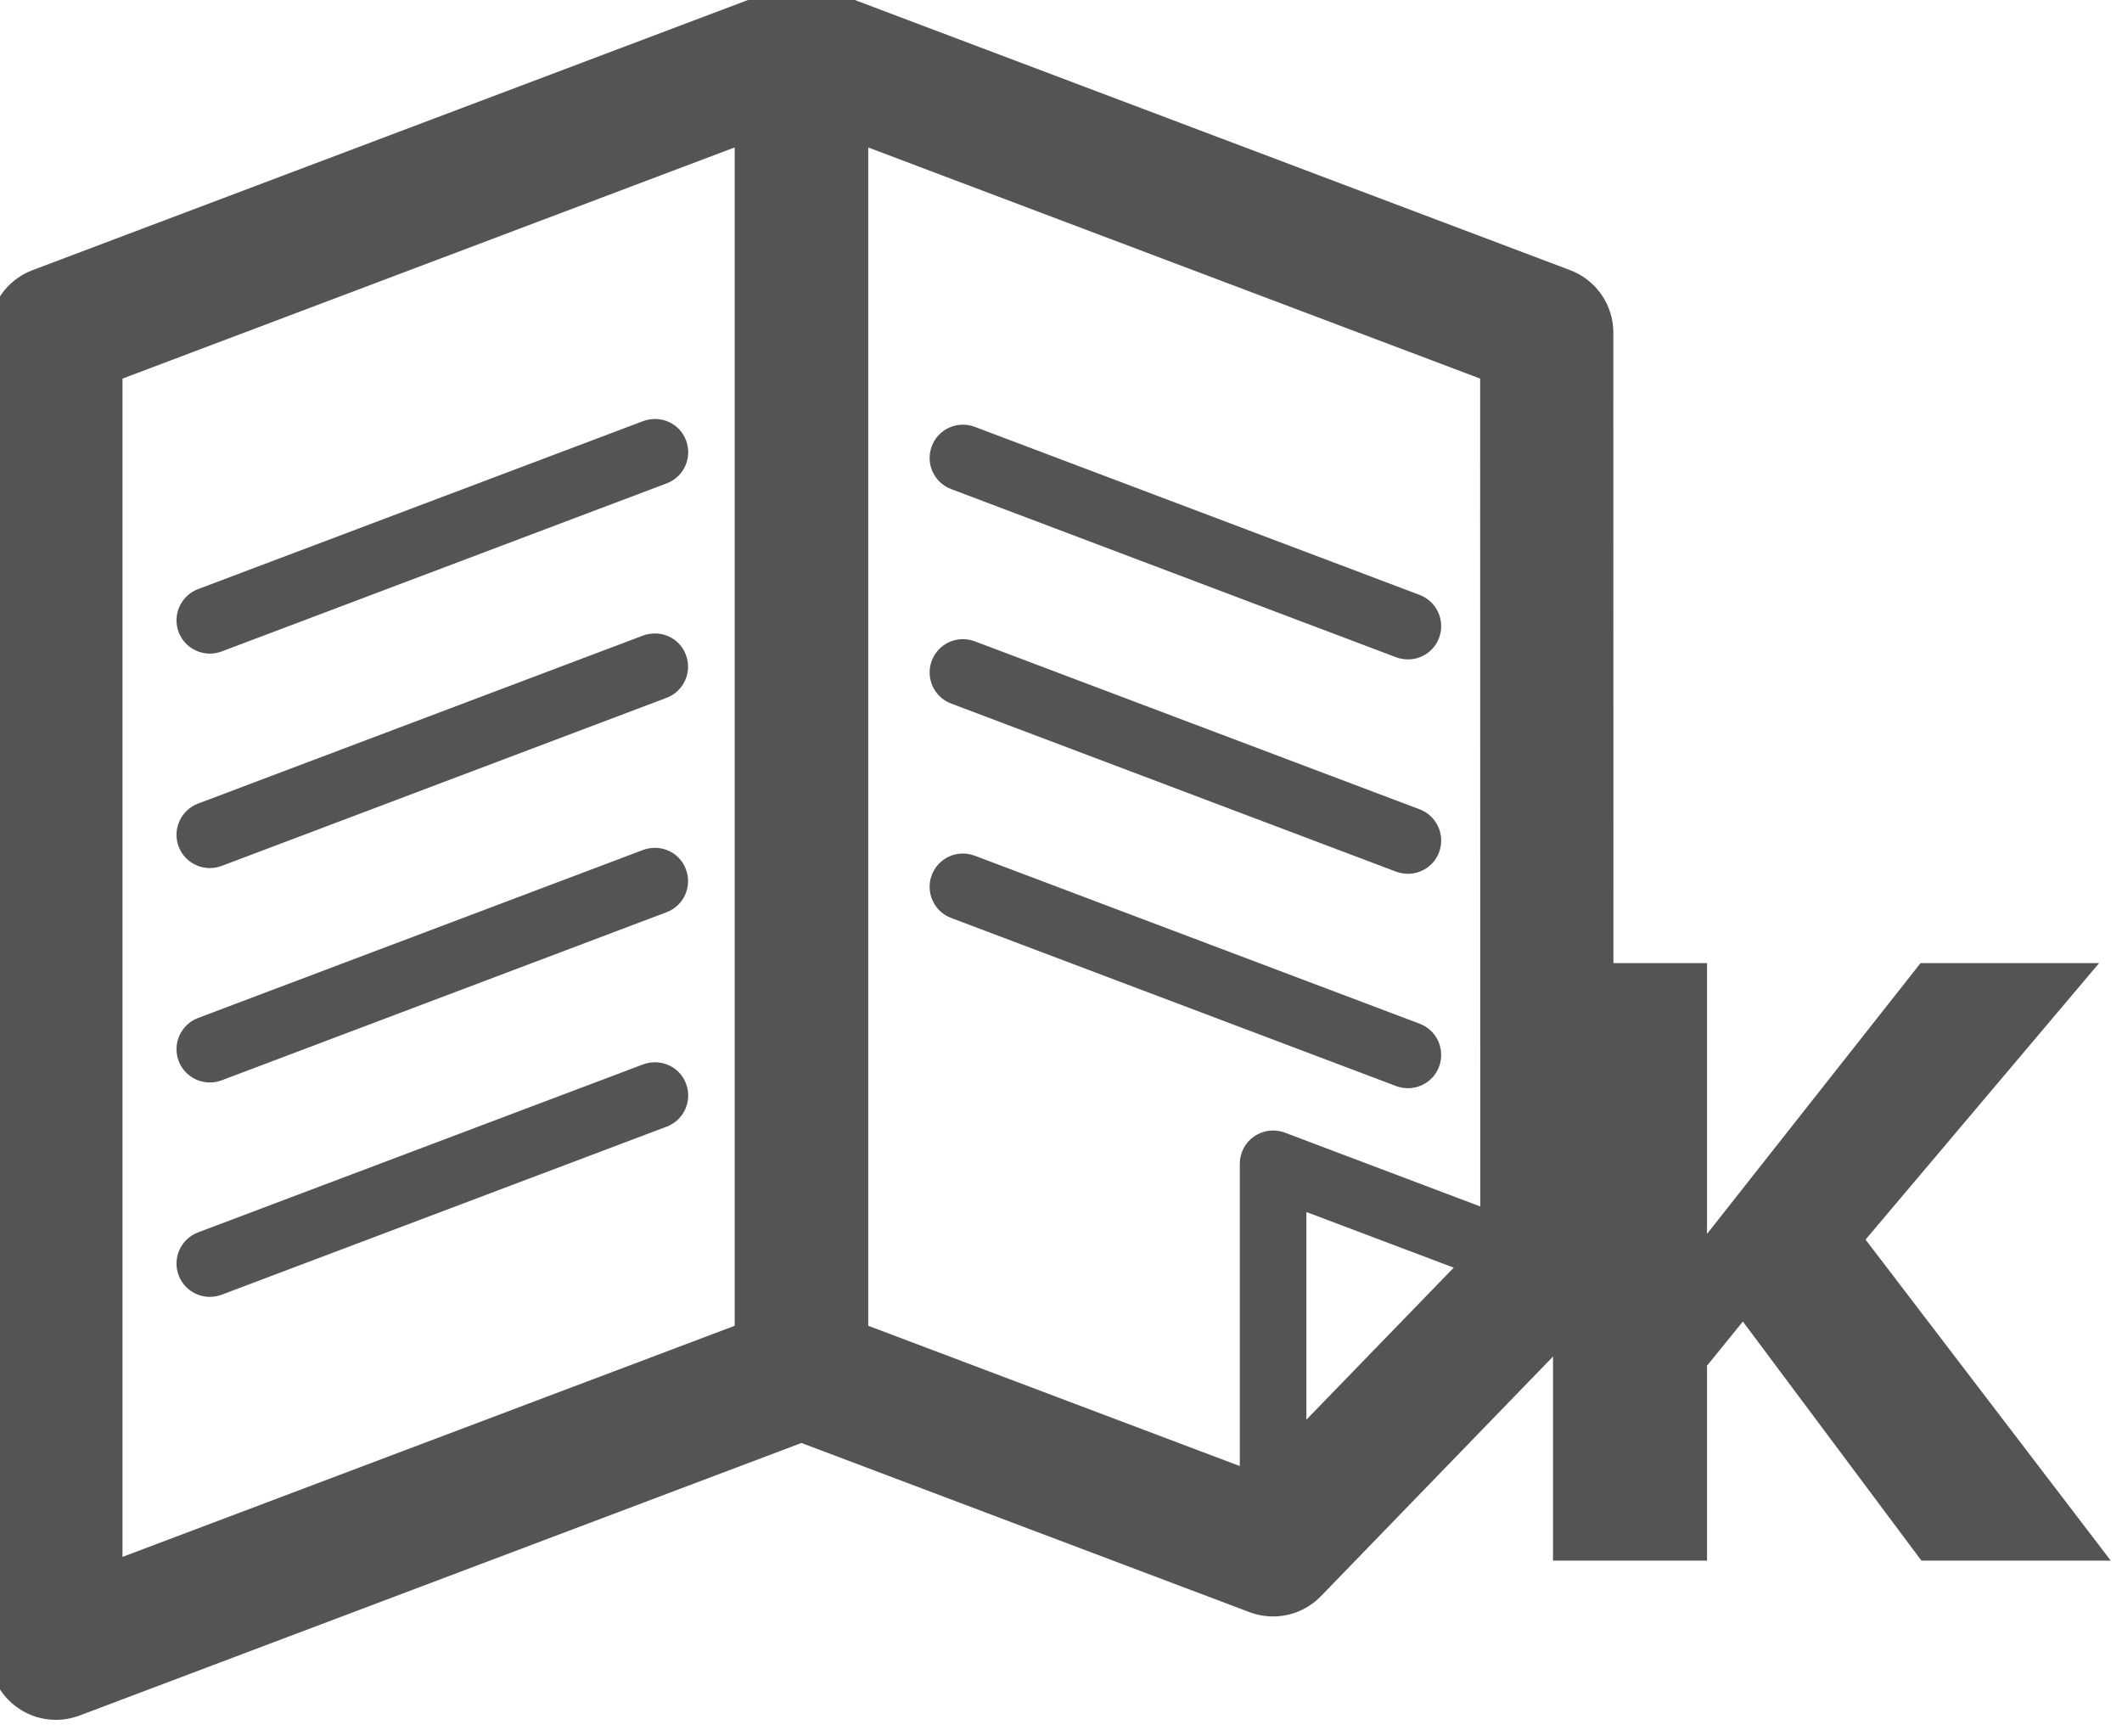 <?xml version='1.0' encoding='UTF-8'?>
<!-- Created with Inkscape (http://www.inkscape.org/) and export_objects.py -->
<svg xmlns:cc="http://creativecommons.org/ns#" xmlns:dc="http://purl.org/dc/elements/1.1/" xmlns:inkscape="http://www.inkscape.org/namespaces/inkscape" xmlns:rdf="http://www.w3.org/1999/02/22-rdf-syntax-ns#" xmlns:sodipodi="http://sodipodi.sourceforge.net/DTD/sodipodi-0.dtd" xmlns:xlink="http://www.w3.org/1999/xlink" xmlns="http://www.w3.org/2000/svg" version="1.1" sodipodi:docname="step044.svg" viewBox="0 0 42.474 34.74" height="34.74px" width="42.474px" xml:space="preserve" id="svg2" inkscape:version="0.92.1 r15371">
  <sodipodi:namedview inkscape:current-layer="g10" inkscape:window-maximized="1" inkscape:window-y="-8" inkscape:window-x="-8" inkscape:cy="-703.13596" inkscape:cx="825.3699" inkscape:zoom="0.42647378" showgrid="false" id="namedview4" inkscape:window-height="1137" inkscape:window-width="1920" inkscape:pageshadow="2" inkscape:pageopacity="0" guidetolerance="10" gridtolerance="10" objecttolerance="10" borderopacity="1" bordercolor="#666666" pagecolor="#ffffff"/>
  <g inkscape:groupmode="layer" inkscape:label="step" transform="matrix(1.333,0,0,-1.333,-858.43,-1240.952)">
    <g id="g8666" inkscape:label="044">
      <g transform="translate(645.823,-936.631)" id="g1862">
        <path inkscape:connector-curvature="0" id="path1864" style="fill:#545454;fill-opacity:1;fill-rule:nonzero;stroke:none" d="m 0,0 v -17.691 l 9.195,3.471 V 3.472 Z m -1,-20.138 c -0.201,0 -0.4,0.061 -0.568,0.178 C -1.84,-19.773 -2,-19.466 -2,-19.138 V 0.691 c 0,0.416 0.258,0.789 0.646,0.936 L 9.842,5.854 c 0.308,0.114 0.652,0.073 0.922,-0.114 0.269,-0.186 0.431,-0.494 0.431,-0.822 v -19.829 c 0,-0.416 -0.257,-0.789 -0.646,-0.936 L -0.646,-20.073 C -0.762,-20.116 -0.881,-20.138 -1,-20.138"/>
      </g>
      <g transform="translate(647.135,-940.76)" id="g1866">
        <path inkscape:connector-curvature="0" id="path1868" style="fill:#545454;fill-opacity:1;fill-rule:nonzero;stroke:none" d="m 0,0 c -0.203,0 -0.393,0.123 -0.469,0.323 -0.097,0.259 0.033,0.547 0.291,0.645 L 6.506,3.491 C 6.768,3.586 7.055,3.459 7.15,3.2 7.248,2.941 7.117,2.653 6.859,2.556 L 0.176,0.032 C 0.117,0.011 0.059,0 0,0"/>
      </g>
      <g transform="translate(647.135,-947.199)" id="g1870">
        <path inkscape:connector-curvature="0" id="path1872" style="fill:#545454;fill-opacity:1;fill-rule:nonzero;stroke:none" d="m 0,0 c -0.203,0 -0.393,0.123 -0.469,0.323 -0.097,0.259 0.033,0.547 0.291,0.645 L 6.504,3.491 C 6.768,3.587 7.053,3.459 7.148,3.2 7.246,2.941 7.115,2.653 6.857,2.556 L 0.176,0.032 C 0.117,0.011 0.059,0 0,0"/>
      </g>
      <g transform="translate(647.135,-950.418)" id="g1874">
        <path inkscape:connector-curvature="0" id="path1876" style="fill:#545454;fill-opacity:1;fill-rule:nonzero;stroke:none" d="m 0,0 c -0.203,0 -0.393,0.123 -0.469,0.323 -0.097,0.259 0.033,0.547 0.291,0.645 L 6.506,3.491 C 6.768,3.586 7.055,3.458 7.15,3.2 7.248,2.941 7.117,2.653 6.859,2.556 L 0.176,0.032 C 0.117,0.011 0.059,0 0,0"/>
      </g>
      <g transform="translate(647.135,-943.98)" id="g1878">
        <path inkscape:connector-curvature="0" id="path1880" style="fill:#545454;fill-opacity:1;fill-rule:nonzero;stroke:none" d="m 0,0 c -0.203,0 -0.393,0.123 -0.469,0.323 -0.097,0.259 0.033,0.547 0.291,0.645 L 6.504,3.491 C 6.768,3.586 7.053,3.459 7.148,3.2 7.246,2.941 7.115,2.653 6.857,2.556 L 0.176,0.032 C 0.117,0.011 0.059,0 0,0"/>
      </g>
      <g transform="translate(663.1,-954.716)" id="g1882">
        <path inkscape:connector-curvature="0" id="path1884" style="fill:#545454;fill-opacity:1;fill-rule:nonzero;stroke:none" d="m 0,0 c -0.277,0 -0.5,0.224 -0.5,0.5 v 5.796 c 0,0.164 0.08,0.318 0.215,0.411 0.137,0.094 0.306,0.114 0.461,0.057 L 4.287,5.211 C 4.545,5.113 4.676,4.825 4.578,4.566 4.482,4.309 4.195,4.18 3.934,4.275 L 0.5,5.572 V 0.5 C 0.5,0.224 0.275,0 0,0"/>
      </g>
      <g transform="translate(657.018,-950.851)" id="g1886">
        <path inkscape:connector-curvature="0" id="path1888" style="fill:#545454;fill-opacity:1;fill-rule:nonzero;stroke:none" d="M 0,0 5.82,-2.197 9.193,1.283 9.191,14.22 0,17.691 Z m 6.082,-4.365 c -0.119,0 -0.238,0.021 -0.353,0.064 l -7.083,2.674 C -1.742,-1.48 -2,-1.107 -2,-0.691 v 19.829 c 0,0.328 0.16,0.635 0.432,0.822 0.269,0.187 0.615,0.228 0.922,0.113 l 11.191,-4.226 c 0.389,-0.148 0.646,-0.52 0.646,-0.936 L 11.193,0.878 c 0,-0.26 -0.101,-0.51 -0.283,-0.696 L 6.799,-4.062 C 6.607,-4.259 6.348,-4.365 6.082,-4.365"/>
      </g>
      <g transform="translate(665.125,-940.847)" id="g1890">
        <path inkscape:connector-curvature="0" id="path1892" style="fill:#545454;fill-opacity:1;fill-rule:nonzero;stroke:none" d="m 0,0 c -0.059,0 -0.119,0.011 -0.178,0.032 l -6.681,2.525 c -0.258,0.097 -0.389,0.385 -0.291,0.644 0.097,0.259 0.384,0.388 0.644,0.291 L 0.176,0.968 C 0.434,0.87 0.564,0.582 0.467,0.323 0.393,0.123 0.201,0 0,0"/>
      </g>
      <g transform="translate(665.125,-947.285)" id="g1894">
        <path inkscape:connector-curvature="0" id="path1896" style="fill:#545454;fill-opacity:1;fill-rule:nonzero;stroke:none" d="M 0,0 C -0.059,0 -0.119,0.011 -0.178,0.032 L -6.859,2.556 C -7.117,2.653 -7.248,2.941 -7.15,3.2 c 0.097,0.259 0.384,0.388 0.644,0.291 L 0.176,0.968 C 0.434,0.87 0.564,0.582 0.467,0.323 0.393,0.123 0.201,0 0,0"/>
      </g>
      <g transform="translate(665.125,-944.066)" id="g1898">
        <path inkscape:connector-curvature="0" id="path1900" style="fill:#545454;fill-opacity:1;fill-rule:nonzero;stroke:none" d="M 0,0 C -0.059,0 -0.119,0.011 -0.178,0.032 L -6.859,2.556 C -7.117,2.653 -7.248,2.941 -7.15,3.2 c 0.097,0.258 0.384,0.388 0.644,0.291 L 0.176,0.968 C 0.434,0.87 0.564,0.582 0.467,0.323 0.393,0.123 0.201,0 0,0"/>
      </g>
      <g transform="translate(675.678,-954.378)" id="g1902">
        <path inkscape:connector-curvature="0" id="path1904" style="fill:#545454;fill-opacity:1;fill-rule:nonzero;stroke:none" d="M 0,0 H -2.843 L -5.524,3.59 -6.062,2.927 V 0 h -2.313 v 8.971 h 2.313 V 4.906 l 3.206,4.065 h 2.681 L -3.682,4.82 Z"/>
      </g>
    </g>
  </g>
</svg>
